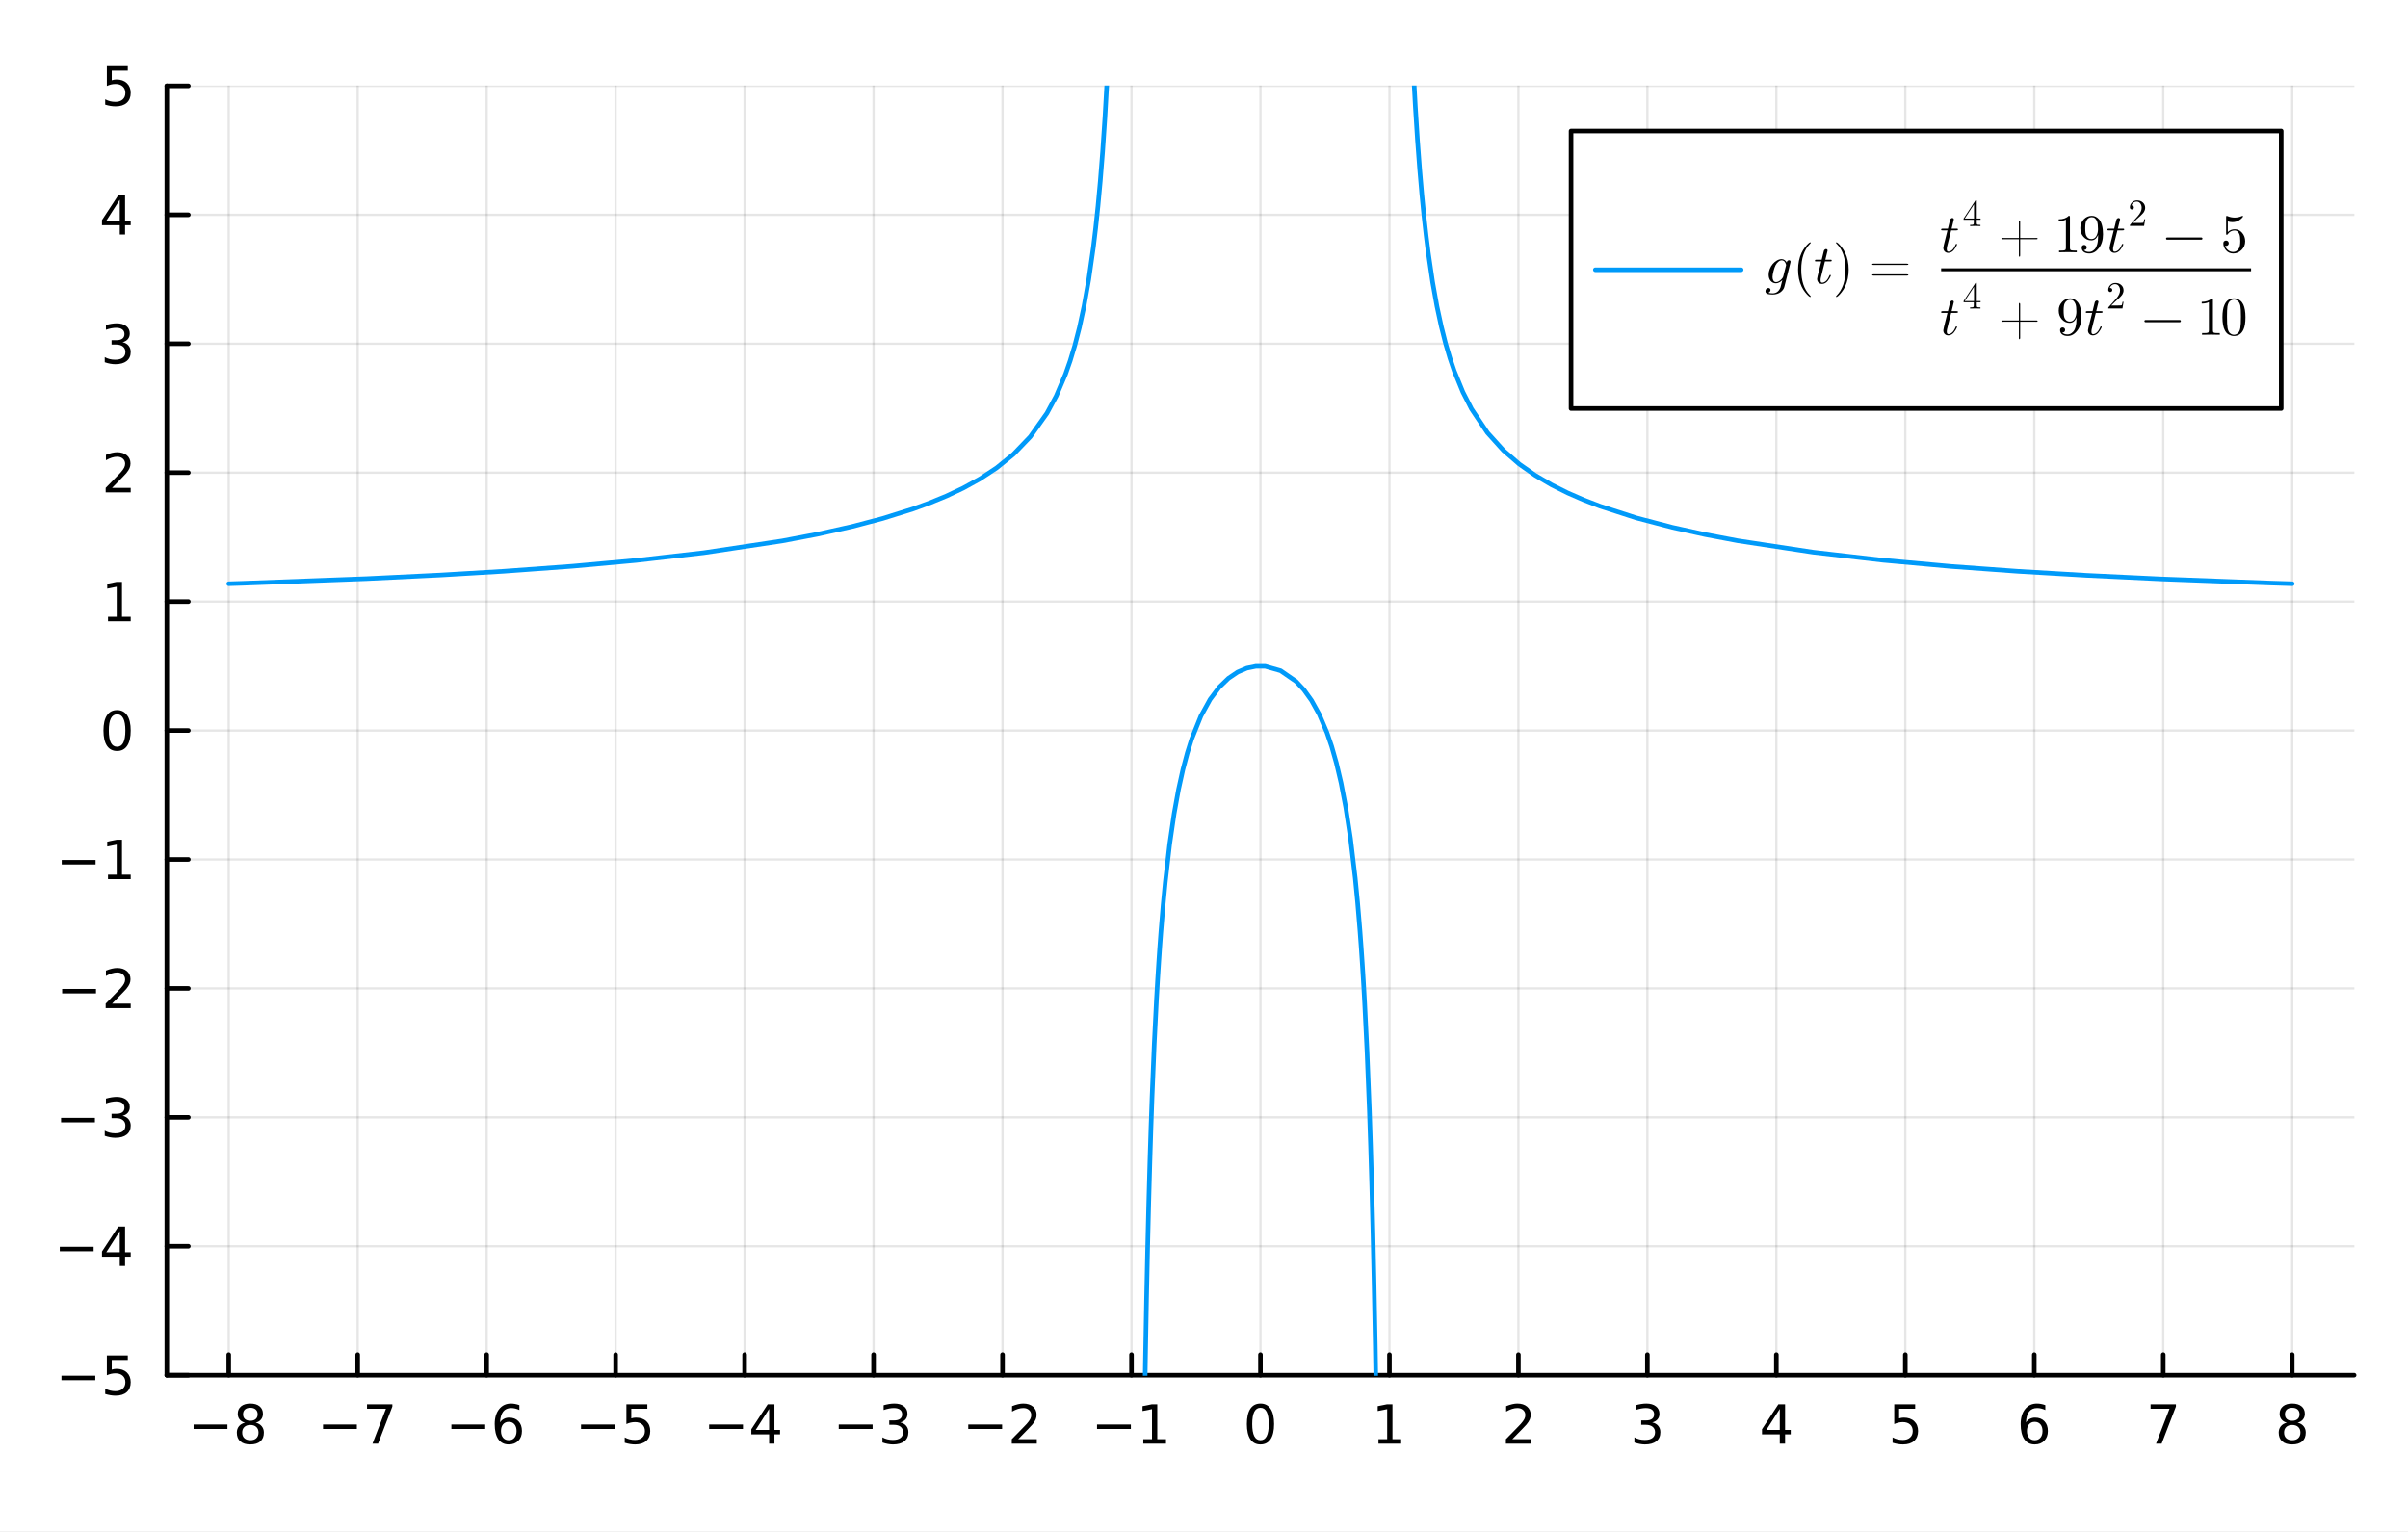 <?xml version="1.0" encoding="utf-8"?>
<svg xmlns="http://www.w3.org/2000/svg" xmlns:xlink="http://www.w3.org/1999/xlink" width="528" height="336" viewBox="0 0 2112 1344">
<rect x="0" y="0" width="2112" height="1344" fill="#333333" stroke="none"/>
<defs>
  <clipPath id="clip860">
    <rect x="0" y="0" width="2112" height="1344"/>
  </clipPath>
</defs>
<path clip-path="url(#clip860)" d="M0 1344 L2112 1344 L2112 0 L0 0  Z" fill="#ffffff" fill-rule="evenodd" fill-opacity="1"/>
<defs>
  <clipPath id="clip861">
    <rect x="422" y="0" width="1479" height="1344"/>
  </clipPath>
</defs>
<path clip-path="url(#clip860)" d="M146.311 1206.49 L2064.76 1206.49 L2064.76 75.332 L146.311 75.332  Z" fill="#ffffff" fill-rule="evenodd" fill-opacity="1"/>
<defs>
  <clipPath id="clip862">
    <rect x="146" y="75" width="1919" height="1132"/>
  </clipPath>
</defs>
<polyline clip-path="url(#clip862)" style="stroke:#000000; stroke-linecap:round; stroke-linejoin:round; stroke-width:2; stroke-opacity:0.1; fill:none" points="200.606,1206.49 200.606,75.332 "/>
<polyline clip-path="url(#clip862)" style="stroke:#000000; stroke-linecap:round; stroke-linejoin:round; stroke-width:2; stroke-opacity:0.1; fill:none" points="313.722,1206.49 313.722,75.332 "/>
<polyline clip-path="url(#clip862)" style="stroke:#000000; stroke-linecap:round; stroke-linejoin:round; stroke-width:2; stroke-opacity:0.1; fill:none" points="426.838,1206.49 426.838,75.332 "/>
<polyline clip-path="url(#clip862)" style="stroke:#000000; stroke-linecap:round; stroke-linejoin:round; stroke-width:2; stroke-opacity:0.1; fill:none" points="539.954,1206.49 539.954,75.332 "/>
<polyline clip-path="url(#clip862)" style="stroke:#000000; stroke-linecap:round; stroke-linejoin:round; stroke-width:2; stroke-opacity:0.1; fill:none" points="653.07,1206.49 653.07,75.332 "/>
<polyline clip-path="url(#clip862)" style="stroke:#000000; stroke-linecap:round; stroke-linejoin:round; stroke-width:2; stroke-opacity:0.1; fill:none" points="766.186,1206.49 766.186,75.332 "/>
<polyline clip-path="url(#clip862)" style="stroke:#000000; stroke-linecap:round; stroke-linejoin:round; stroke-width:2; stroke-opacity:0.1; fill:none" points="879.302,1206.49 879.302,75.332 "/>
<polyline clip-path="url(#clip862)" style="stroke:#000000; stroke-linecap:round; stroke-linejoin:round; stroke-width:2; stroke-opacity:0.1; fill:none" points="992.418,1206.49 992.418,75.332 "/>
<polyline clip-path="url(#clip862)" style="stroke:#000000; stroke-linecap:round; stroke-linejoin:round; stroke-width:2; stroke-opacity:0.1; fill:none" points="1105.53,1206.49 1105.53,75.332 "/>
<polyline clip-path="url(#clip862)" style="stroke:#000000; stroke-linecap:round; stroke-linejoin:round; stroke-width:2; stroke-opacity:0.1; fill:none" points="1218.65,1206.49 1218.65,75.332 "/>
<polyline clip-path="url(#clip862)" style="stroke:#000000; stroke-linecap:round; stroke-linejoin:round; stroke-width:2; stroke-opacity:0.1; fill:none" points="1331.77,1206.49 1331.77,75.332 "/>
<polyline clip-path="url(#clip862)" style="stroke:#000000; stroke-linecap:round; stroke-linejoin:round; stroke-width:2; stroke-opacity:0.1; fill:none" points="1444.88,1206.49 1444.88,75.332 "/>
<polyline clip-path="url(#clip862)" style="stroke:#000000; stroke-linecap:round; stroke-linejoin:round; stroke-width:2; stroke-opacity:0.1; fill:none" points="1558,1206.49 1558,75.332 "/>
<polyline clip-path="url(#clip862)" style="stroke:#000000; stroke-linecap:round; stroke-linejoin:round; stroke-width:2; stroke-opacity:0.1; fill:none" points="1671.11,1206.49 1671.11,75.332 "/>
<polyline clip-path="url(#clip862)" style="stroke:#000000; stroke-linecap:round; stroke-linejoin:round; stroke-width:2; stroke-opacity:0.1; fill:none" points="1784.23,1206.49 1784.23,75.332 "/>
<polyline clip-path="url(#clip862)" style="stroke:#000000; stroke-linecap:round; stroke-linejoin:round; stroke-width:2; stroke-opacity:0.1; fill:none" points="1897.34,1206.49 1897.34,75.332 "/>
<polyline clip-path="url(#clip862)" style="stroke:#000000; stroke-linecap:round; stroke-linejoin:round; stroke-width:2; stroke-opacity:0.1; fill:none" points="2010.46,1206.49 2010.46,75.332 "/>
<polyline clip-path="url(#clip860)" style="stroke:#000000; stroke-linecap:round; stroke-linejoin:round; stroke-width:4; stroke-opacity:1; fill:none" points="146.311,1206.49 2064.76,1206.49 "/>
<polyline clip-path="url(#clip860)" style="stroke:#000000; stroke-linecap:round; stroke-linejoin:round; stroke-width:4; stroke-opacity:1; fill:none" points="200.606,1206.49 200.606,1188.49 "/>
<polyline clip-path="url(#clip860)" style="stroke:#000000; stroke-linecap:round; stroke-linejoin:round; stroke-width:4; stroke-opacity:1; fill:none" points="313.722,1206.49 313.722,1188.49 "/>
<polyline clip-path="url(#clip860)" style="stroke:#000000; stroke-linecap:round; stroke-linejoin:round; stroke-width:4; stroke-opacity:1; fill:none" points="426.838,1206.49 426.838,1188.49 "/>
<polyline clip-path="url(#clip860)" style="stroke:#000000; stroke-linecap:round; stroke-linejoin:round; stroke-width:4; stroke-opacity:1; fill:none" points="539.954,1206.49 539.954,1188.49 "/>
<polyline clip-path="url(#clip860)" style="stroke:#000000; stroke-linecap:round; stroke-linejoin:round; stroke-width:4; stroke-opacity:1; fill:none" points="653.07,1206.49 653.07,1188.49 "/>
<polyline clip-path="url(#clip860)" style="stroke:#000000; stroke-linecap:round; stroke-linejoin:round; stroke-width:4; stroke-opacity:1; fill:none" points="766.186,1206.49 766.186,1188.49 "/>
<polyline clip-path="url(#clip860)" style="stroke:#000000; stroke-linecap:round; stroke-linejoin:round; stroke-width:4; stroke-opacity:1; fill:none" points="879.302,1206.49 879.302,1188.49 "/>
<polyline clip-path="url(#clip860)" style="stroke:#000000; stroke-linecap:round; stroke-linejoin:round; stroke-width:4; stroke-opacity:1; fill:none" points="992.418,1206.49 992.418,1188.49 "/>
<polyline clip-path="url(#clip860)" style="stroke:#000000; stroke-linecap:round; stroke-linejoin:round; stroke-width:4; stroke-opacity:1; fill:none" points="1105.53,1206.49 1105.53,1188.49 "/>
<polyline clip-path="url(#clip860)" style="stroke:#000000; stroke-linecap:round; stroke-linejoin:round; stroke-width:4; stroke-opacity:1; fill:none" points="1218.65,1206.49 1218.65,1188.49 "/>
<polyline clip-path="url(#clip860)" style="stroke:#000000; stroke-linecap:round; stroke-linejoin:round; stroke-width:4; stroke-opacity:1; fill:none" points="1331.77,1206.49 1331.77,1188.49 "/>
<polyline clip-path="url(#clip860)" style="stroke:#000000; stroke-linecap:round; stroke-linejoin:round; stroke-width:4; stroke-opacity:1; fill:none" points="1444.88,1206.49 1444.88,1188.49 "/>
<polyline clip-path="url(#clip860)" style="stroke:#000000; stroke-linecap:round; stroke-linejoin:round; stroke-width:4; stroke-opacity:1; fill:none" points="1558,1206.49 1558,1188.49 "/>
<polyline clip-path="url(#clip860)" style="stroke:#000000; stroke-linecap:round; stroke-linejoin:round; stroke-width:4; stroke-opacity:1; fill:none" points="1671.11,1206.49 1671.11,1188.49 "/>
<polyline clip-path="url(#clip860)" style="stroke:#000000; stroke-linecap:round; stroke-linejoin:round; stroke-width:4; stroke-opacity:1; fill:none" points="1784.23,1206.49 1784.23,1188.49 "/>
<polyline clip-path="url(#clip860)" style="stroke:#000000; stroke-linecap:round; stroke-linejoin:round; stroke-width:4; stroke-opacity:1; fill:none" points="1897.34,1206.49 1897.34,1188.49 "/>
<polyline clip-path="url(#clip860)" style="stroke:#000000; stroke-linecap:round; stroke-linejoin:round; stroke-width:4; stroke-opacity:1; fill:none" points="2010.46,1206.49 2010.46,1188.49 "/>
<path clip-path="url(#clip860)" d="M169.796 1249.76 L199.472 1249.76 L199.472 1253.69 L169.796 1253.69 L169.796 1249.76 Z" fill="#000000" fill-rule="nonzero" fill-opacity="1" /><path clip-path="url(#clip860)" d="M219.565 1250.17 Q216.231 1250.17 214.31 1251.96 Q212.412 1253.74 212.412 1256.86 Q212.412 1259.99 214.31 1261.77 Q216.231 1263.55 219.565 1263.55 Q222.898 1263.55 224.819 1261.77 Q226.741 1259.97 226.741 1256.86 Q226.741 1253.74 224.819 1251.96 Q222.921 1250.17 219.565 1250.17 M214.889 1248.18 Q211.88 1247.44 210.19 1245.38 Q208.523 1243.32 208.523 1240.36 Q208.523 1236.22 211.463 1233.81 Q214.426 1231.4 219.565 1231.4 Q224.727 1231.4 227.667 1233.81 Q230.606 1236.22 230.606 1240.36 Q230.606 1243.32 228.917 1245.38 Q227.25 1247.44 224.264 1248.18 Q227.643 1248.97 229.518 1251.26 Q231.417 1253.55 231.417 1256.86 Q231.417 1261.89 228.338 1264.57 Q225.282 1267.26 219.565 1267.26 Q213.847 1267.26 210.768 1264.57 Q207.713 1261.89 207.713 1256.86 Q207.713 1253.55 209.611 1251.26 Q211.509 1248.97 214.889 1248.18 M213.176 1240.8 Q213.176 1243.49 214.843 1244.99 Q216.532 1246.49 219.565 1246.49 Q222.574 1246.49 224.264 1244.99 Q225.977 1243.49 225.977 1240.8 Q225.977 1238.11 224.264 1236.61 Q222.574 1235.11 219.565 1235.11 Q216.532 1235.11 214.843 1236.61 Q213.176 1238.11 213.176 1240.8 Z" fill="#000000" fill-rule="nonzero" fill-opacity="1" /><path clip-path="url(#clip860)" d="M283.317 1249.76 L312.993 1249.76 L312.993 1253.69 L283.317 1253.69 L283.317 1249.76 Z" fill="#000000" fill-rule="nonzero" fill-opacity="1" /><path clip-path="url(#clip860)" d="M321.905 1232.03 L344.127 1232.03 L344.127 1234.02 L331.581 1266.59 L326.697 1266.59 L338.502 1235.96 L321.905 1235.96 L321.905 1232.03 Z" fill="#000000" fill-rule="nonzero" fill-opacity="1" /><path clip-path="url(#clip860)" d="M395.901 1249.76 L425.577 1249.76 L425.577 1253.69 L395.901 1253.69 L395.901 1249.76 Z" fill="#000000" fill-rule="nonzero" fill-opacity="1" /><path clip-path="url(#clip860)" d="M446.248 1247.44 Q443.1 1247.44 441.248 1249.6 Q439.419 1251.75 439.419 1255.5 Q439.419 1259.23 441.248 1261.4 Q443.1 1263.55 446.248 1263.55 Q449.396 1263.55 451.225 1261.4 Q453.076 1259.23 453.076 1255.5 Q453.076 1251.75 451.225 1249.6 Q449.396 1247.44 446.248 1247.44 M455.53 1232.79 L455.53 1237.05 Q453.771 1236.22 451.965 1235.78 Q450.183 1235.34 448.424 1235.34 Q443.794 1235.34 441.34 1238.46 Q438.91 1241.59 438.563 1247.91 Q439.928 1245.89 441.989 1244.83 Q444.049 1243.74 446.526 1243.74 Q451.734 1243.74 454.743 1246.91 Q457.776 1250.06 457.776 1255.5 Q457.776 1260.82 454.627 1264.04 Q451.479 1267.26 446.248 1267.26 Q440.252 1267.26 437.081 1262.67 Q433.91 1258.07 433.91 1249.34 Q433.91 1241.15 437.799 1236.29 Q441.688 1231.4 448.239 1231.4 Q449.998 1231.4 451.78 1231.75 Q453.586 1232.1 455.53 1232.79 Z" fill="#000000" fill-rule="nonzero" fill-opacity="1" /><path clip-path="url(#clip860)" d="M509.595 1249.76 L539.271 1249.76 L539.271 1253.69 L509.595 1253.69 L509.595 1249.76 Z" fill="#000000" fill-rule="nonzero" fill-opacity="1" /><path clip-path="url(#clip860)" d="M549.41 1232.03 L567.766 1232.03 L567.766 1235.96 L553.692 1235.96 L553.692 1244.43 Q554.711 1244.09 555.729 1243.92 Q556.748 1243.74 557.766 1243.74 Q563.553 1243.74 566.933 1246.91 Q570.313 1250.08 570.313 1255.5 Q570.313 1261.08 566.841 1264.18 Q563.368 1267.26 557.049 1267.26 Q554.873 1267.26 552.604 1266.89 Q550.359 1266.52 547.952 1265.78 L547.952 1261.08 Q550.035 1262.21 552.257 1262.77 Q554.479 1263.32 556.956 1263.32 Q560.961 1263.32 563.299 1261.22 Q565.637 1259.11 565.637 1255.5 Q565.637 1251.89 563.299 1249.78 Q560.961 1247.67 556.956 1247.67 Q555.081 1247.67 553.206 1248.09 Q551.354 1248.51 549.41 1249.39 L549.41 1232.03 Z" fill="#000000" fill-rule="nonzero" fill-opacity="1" /><path clip-path="url(#clip860)" d="M621.971 1249.76 L651.646 1249.76 L651.646 1253.69 L621.971 1253.69 L621.971 1249.76 Z" fill="#000000" fill-rule="nonzero" fill-opacity="1" /><path clip-path="url(#clip860)" d="M674.586 1236.1 L662.781 1254.55 L674.586 1254.55 L674.586 1236.1 M673.359 1232.03 L679.239 1232.03 L679.239 1254.55 L684.169 1254.55 L684.169 1258.44 L679.239 1258.44 L679.239 1266.59 L674.586 1266.59 L674.586 1258.44 L658.984 1258.44 L658.984 1253.92 L673.359 1232.03 Z" fill="#000000" fill-rule="nonzero" fill-opacity="1" /><path clip-path="url(#clip860)" d="M735.654 1249.76 L765.329 1249.76 L765.329 1253.69 L735.654 1253.69 L735.654 1249.76 Z" fill="#000000" fill-rule="nonzero" fill-opacity="1" /><path clip-path="url(#clip860)" d="M789.588 1247.95 Q792.945 1248.67 794.82 1250.94 Q796.718 1253.21 796.718 1256.54 Q796.718 1261.66 793.2 1264.46 Q789.681 1267.26 783.2 1267.26 Q781.024 1267.26 778.709 1266.82 Q776.417 1266.4 773.964 1265.55 L773.964 1261.03 Q775.908 1262.17 778.223 1262.74 Q780.538 1263.32 783.061 1263.32 Q787.459 1263.32 789.75 1261.59 Q792.065 1259.85 792.065 1256.54 Q792.065 1253.48 789.913 1251.77 Q787.783 1250.04 783.963 1250.04 L779.936 1250.04 L779.936 1246.19 L784.149 1246.19 Q787.598 1246.19 789.426 1244.83 Q791.255 1243.44 791.255 1240.85 Q791.255 1238.18 789.357 1236.77 Q787.482 1235.34 783.963 1235.34 Q782.042 1235.34 779.843 1235.75 Q777.644 1236.17 775.005 1237.05 L775.005 1232.88 Q777.667 1232.14 779.982 1231.77 Q782.32 1231.4 784.38 1231.4 Q789.704 1231.4 792.806 1233.83 Q795.908 1236.24 795.908 1240.36 Q795.908 1243.23 794.264 1245.22 Q792.621 1247.19 789.588 1247.95 Z" fill="#000000" fill-rule="nonzero" fill-opacity="1" /><path clip-path="url(#clip860)" d="M849.244 1249.76 L878.92 1249.76 L878.92 1253.69 L849.244 1253.69 L849.244 1249.76 Z" fill="#000000" fill-rule="nonzero" fill-opacity="1" /><path clip-path="url(#clip860)" d="M893.04 1262.65 L909.359 1262.65 L909.359 1266.59 L887.415 1266.59 L887.415 1262.65 Q890.077 1259.9 894.66 1255.27 Q899.267 1250.61 900.447 1249.27 Q902.693 1246.75 903.572 1245.01 Q904.475 1243.25 904.475 1241.56 Q904.475 1238.81 902.531 1237.07 Q900.609 1235.34 897.508 1235.34 Q895.309 1235.34 892.855 1236.1 Q890.424 1236.86 887.647 1238.42 L887.647 1233.69 Q890.471 1232.56 892.924 1231.98 Q895.378 1231.4 897.415 1231.4 Q902.785 1231.4 905.98 1234.09 Q909.174 1236.77 909.174 1241.26 Q909.174 1243.39 908.364 1245.31 Q907.577 1247.21 905.471 1249.8 Q904.892 1250.48 901.79 1253.69 Q898.688 1256.89 893.04 1262.65 Z" fill="#000000" fill-rule="nonzero" fill-opacity="1" /><path clip-path="url(#clip860)" d="M962.175 1249.76 L991.85 1249.76 L991.85 1253.69 L962.175 1253.69 L962.175 1249.76 Z" fill="#000000" fill-rule="nonzero" fill-opacity="1" /><path clip-path="url(#clip860)" d="M1002.75 1262.65 L1010.39 1262.65 L1010.39 1236.29 L1002.08 1237.95 L1002.08 1233.69 L1010.35 1232.03 L1015.02 1232.03 L1015.02 1262.65 L1022.66 1262.65 L1022.66 1266.59 L1002.75 1266.59 L1002.75 1262.65 Z" fill="#000000" fill-rule="nonzero" fill-opacity="1" /><path clip-path="url(#clip860)" d="M1105.53 1235.11 Q1101.92 1235.11 1100.09 1238.67 Q1098.29 1242.21 1098.29 1249.34 Q1098.29 1256.45 1100.09 1260.01 Q1101.92 1263.55 1105.53 1263.55 Q1109.17 1263.55 1110.97 1260.01 Q1112.8 1256.45 1112.8 1249.34 Q1112.8 1242.21 1110.97 1238.67 Q1109.17 1235.11 1105.53 1235.11 M1105.53 1231.4 Q1111.34 1231.4 1114.4 1236.01 Q1117.48 1240.59 1117.48 1249.34 Q1117.48 1258.07 1114.4 1262.67 Q1111.34 1267.26 1105.53 1267.26 Q1099.72 1267.26 1096.64 1262.67 Q1093.59 1258.07 1093.59 1249.34 Q1093.59 1240.59 1096.64 1236.01 Q1099.72 1231.4 1105.53 1231.4 Z" fill="#000000" fill-rule="nonzero" fill-opacity="1" /><path clip-path="url(#clip860)" d="M1209.03 1262.65 L1216.67 1262.65 L1216.67 1236.29 L1208.36 1237.95 L1208.36 1233.69 L1216.62 1232.03 L1221.3 1232.03 L1221.3 1262.65 L1228.94 1262.65 L1228.94 1266.59 L1209.03 1266.59 L1209.03 1262.65 Z" fill="#000000" fill-rule="nonzero" fill-opacity="1" /><path clip-path="url(#clip860)" d="M1326.42 1262.65 L1342.74 1262.65 L1342.74 1266.59 L1320.79 1266.59 L1320.79 1262.65 Q1323.45 1259.9 1328.04 1255.27 Q1332.64 1250.61 1333.83 1249.27 Q1336.07 1246.75 1336.95 1245.01 Q1337.85 1243.25 1337.85 1241.56 Q1337.85 1238.81 1335.91 1237.07 Q1333.99 1235.34 1330.89 1235.34 Q1328.69 1235.34 1326.23 1236.1 Q1323.8 1236.86 1321.02 1238.42 L1321.02 1233.69 Q1323.85 1232.56 1326.3 1231.98 Q1328.76 1231.4 1330.79 1231.4 Q1336.16 1231.4 1339.36 1234.09 Q1342.55 1236.77 1342.55 1241.26 Q1342.55 1243.39 1341.74 1245.31 Q1340.95 1247.21 1338.85 1249.8 Q1338.27 1250.48 1335.17 1253.69 Q1332.07 1256.89 1326.42 1262.65 Z" fill="#000000" fill-rule="nonzero" fill-opacity="1" /><path clip-path="url(#clip860)" d="M1449.13 1247.95 Q1452.49 1248.67 1454.36 1250.94 Q1456.26 1253.21 1456.26 1256.54 Q1456.26 1261.66 1452.74 1264.46 Q1449.22 1267.26 1442.74 1267.26 Q1440.56 1267.26 1438.25 1266.82 Q1435.96 1266.4 1433.5 1265.55 L1433.5 1261.03 Q1435.45 1262.17 1437.76 1262.74 Q1440.08 1263.32 1442.6 1263.32 Q1447 1263.32 1449.29 1261.59 Q1451.61 1259.85 1451.61 1256.54 Q1451.61 1253.48 1449.45 1251.77 Q1447.32 1250.04 1443.5 1250.04 L1439.48 1250.04 L1439.48 1246.19 L1443.69 1246.19 Q1447.14 1246.19 1448.97 1244.83 Q1450.8 1243.44 1450.8 1240.85 Q1450.8 1238.18 1448.9 1236.77 Q1447.02 1235.34 1443.5 1235.34 Q1441.58 1235.34 1439.38 1235.75 Q1437.18 1236.17 1434.55 1237.05 L1434.55 1232.88 Q1437.21 1232.14 1439.52 1231.77 Q1441.86 1231.4 1443.92 1231.4 Q1449.24 1231.4 1452.35 1233.83 Q1455.45 1236.24 1455.45 1240.36 Q1455.45 1243.23 1453.8 1245.22 Q1452.16 1247.19 1449.13 1247.95 Z" fill="#000000" fill-rule="nonzero" fill-opacity="1" /><path clip-path="url(#clip860)" d="M1561.01 1236.1 L1549.2 1254.55 L1561.01 1254.55 L1561.01 1236.1 M1559.78 1232.03 L1565.66 1232.03 L1565.66 1254.55 L1570.59 1254.55 L1570.59 1258.44 L1565.66 1258.44 L1565.66 1266.59 L1561.01 1266.59 L1561.01 1258.44 L1545.4 1258.44 L1545.4 1253.92 L1559.78 1232.03 Z" fill="#000000" fill-rule="nonzero" fill-opacity="1" /><path clip-path="url(#clip860)" d="M1661.39 1232.03 L1679.75 1232.03 L1679.75 1235.96 L1665.67 1235.96 L1665.67 1244.43 Q1666.69 1244.09 1667.71 1243.92 Q1668.73 1243.74 1669.75 1243.74 Q1675.53 1243.74 1678.91 1246.91 Q1682.29 1250.08 1682.29 1255.5 Q1682.29 1261.08 1678.82 1264.18 Q1675.35 1267.26 1669.03 1267.26 Q1666.85 1267.26 1664.58 1266.89 Q1662.34 1266.52 1659.93 1265.78 L1659.93 1261.08 Q1662.02 1262.21 1664.24 1262.77 Q1666.46 1263.32 1668.94 1263.32 Q1672.94 1263.32 1675.28 1261.22 Q1677.62 1259.11 1677.62 1255.5 Q1677.62 1251.89 1675.28 1249.78 Q1672.94 1247.67 1668.94 1247.67 Q1667.06 1247.67 1665.19 1248.09 Q1663.33 1248.51 1661.39 1249.39 L1661.39 1232.03 Z" fill="#000000" fill-rule="nonzero" fill-opacity="1" /><path clip-path="url(#clip860)" d="M1784.63 1247.44 Q1781.49 1247.44 1779.63 1249.6 Q1777.8 1251.75 1777.8 1255.5 Q1777.8 1259.23 1779.63 1261.4 Q1781.49 1263.55 1784.63 1263.55 Q1787.78 1263.55 1789.61 1261.4 Q1791.46 1259.23 1791.46 1255.5 Q1791.46 1251.75 1789.61 1249.6 Q1787.78 1247.44 1784.63 1247.44 M1793.92 1232.79 L1793.92 1237.05 Q1792.16 1236.22 1790.35 1235.78 Q1788.57 1235.34 1786.81 1235.34 Q1782.18 1235.34 1779.73 1238.46 Q1777.3 1241.59 1776.95 1247.91 Q1778.31 1245.89 1780.37 1244.83 Q1782.43 1243.74 1784.91 1243.74 Q1790.12 1243.74 1793.13 1246.91 Q1796.16 1250.06 1796.16 1255.5 Q1796.16 1260.82 1793.01 1264.04 Q1789.87 1267.26 1784.63 1267.26 Q1778.64 1267.26 1775.47 1262.67 Q1772.3 1258.07 1772.3 1249.34 Q1772.3 1241.15 1776.18 1236.29 Q1780.07 1231.4 1786.62 1231.4 Q1788.38 1231.4 1790.17 1231.75 Q1791.97 1232.1 1793.92 1232.79 Z" fill="#000000" fill-rule="nonzero" fill-opacity="1" /><path clip-path="url(#clip860)" d="M1886.23 1232.03 L1908.46 1232.03 L1908.46 1234.02 L1895.91 1266.59 L1891.03 1266.59 L1902.83 1235.96 L1886.23 1235.96 L1886.23 1232.03 Z" fill="#000000" fill-rule="nonzero" fill-opacity="1" /><path clip-path="url(#clip860)" d="M2010.46 1250.17 Q2007.13 1250.17 2005.21 1251.96 Q2003.31 1253.74 2003.31 1256.86 Q2003.31 1259.99 2005.21 1261.77 Q2007.13 1263.55 2010.46 1263.55 Q2013.79 1263.55 2015.71 1261.77 Q2017.64 1259.97 2017.64 1256.86 Q2017.64 1253.74 2015.71 1251.96 Q2013.82 1250.17 2010.46 1250.17 M2005.78 1248.18 Q2002.78 1247.44 2001.09 1245.38 Q1999.42 1243.32 1999.42 1240.36 Q1999.42 1236.22 2002.36 1233.81 Q2005.32 1231.4 2010.46 1231.4 Q2015.62 1231.4 2018.56 1233.81 Q2021.5 1236.22 2021.5 1240.36 Q2021.5 1243.32 2019.81 1245.38 Q2018.15 1247.44 2015.16 1248.18 Q2018.54 1248.97 2020.41 1251.26 Q2022.31 1253.55 2022.31 1256.86 Q2022.31 1261.89 2019.23 1264.57 Q2016.18 1267.26 2010.46 1267.26 Q2004.74 1267.26 2001.66 1264.57 Q1998.61 1261.89 1998.61 1256.86 Q1998.61 1253.55 2000.51 1251.26 Q2002.4 1248.97 2005.78 1248.18 M2004.07 1240.8 Q2004.07 1243.49 2005.74 1244.99 Q2007.43 1246.49 2010.46 1246.49 Q2013.47 1246.49 2015.16 1244.99 Q2016.87 1243.49 2016.87 1240.8 Q2016.87 1238.11 2015.16 1236.61 Q2013.47 1235.11 2010.46 1235.11 Q2007.43 1235.11 2005.74 1236.61 Q2004.07 1238.11 2004.07 1240.8 Z" fill="#000000" fill-rule="nonzero" fill-opacity="1" /><polyline clip-path="url(#clip862)" style="stroke:#000000; stroke-linecap:round; stroke-linejoin:round; stroke-width:2; stroke-opacity:0.1; fill:none" points="146.311,1206.49 2064.76,1206.49 "/>
<polyline clip-path="url(#clip862)" style="stroke:#000000; stroke-linecap:round; stroke-linejoin:round; stroke-width:2; stroke-opacity:0.1; fill:none" points="146.311,1093.37 2064.76,1093.37 "/>
<polyline clip-path="url(#clip862)" style="stroke:#000000; stroke-linecap:round; stroke-linejoin:round; stroke-width:2; stroke-opacity:0.1; fill:none" points="146.311,980.259 2064.76,980.259 "/>
<polyline clip-path="url(#clip862)" style="stroke:#000000; stroke-linecap:round; stroke-linejoin:round; stroke-width:2; stroke-opacity:0.1; fill:none" points="146.311,867.143 2064.76,867.143 "/>
<polyline clip-path="url(#clip862)" style="stroke:#000000; stroke-linecap:round; stroke-linejoin:round; stroke-width:2; stroke-opacity:0.1; fill:none" points="146.311,754.027 2064.76,754.027 "/>
<polyline clip-path="url(#clip862)" style="stroke:#000000; stroke-linecap:round; stroke-linejoin:round; stroke-width:2; stroke-opacity:0.1; fill:none" points="146.311,640.911 2064.76,640.911 "/>
<polyline clip-path="url(#clip862)" style="stroke:#000000; stroke-linecap:round; stroke-linejoin:round; stroke-width:2; stroke-opacity:0.1; fill:none" points="146.311,527.796 2064.76,527.796 "/>
<polyline clip-path="url(#clip862)" style="stroke:#000000; stroke-linecap:round; stroke-linejoin:round; stroke-width:2; stroke-opacity:0.1; fill:none" points="146.311,414.68 2064.76,414.68 "/>
<polyline clip-path="url(#clip862)" style="stroke:#000000; stroke-linecap:round; stroke-linejoin:round; stroke-width:2; stroke-opacity:0.1; fill:none" points="146.311,301.564 2064.76,301.564 "/>
<polyline clip-path="url(#clip862)" style="stroke:#000000; stroke-linecap:round; stroke-linejoin:round; stroke-width:2; stroke-opacity:0.1; fill:none" points="146.311,188.448 2064.76,188.448 "/>
<polyline clip-path="url(#clip862)" style="stroke:#000000; stroke-linecap:round; stroke-linejoin:round; stroke-width:2; stroke-opacity:0.1; fill:none" points="146.311,75.332 2064.76,75.332 "/>
<polyline clip-path="url(#clip860)" style="stroke:#000000; stroke-linecap:round; stroke-linejoin:round; stroke-width:4; stroke-opacity:1; fill:none" points="146.311,1206.49 146.311,75.332 "/>
<polyline clip-path="url(#clip860)" style="stroke:#000000; stroke-linecap:round; stroke-linejoin:round; stroke-width:4; stroke-opacity:1; fill:none" points="146.311,1206.49 165.209,1206.49 "/>
<polyline clip-path="url(#clip860)" style="stroke:#000000; stroke-linecap:round; stroke-linejoin:round; stroke-width:4; stroke-opacity:1; fill:none" points="146.311,1093.37 165.209,1093.37 "/>
<polyline clip-path="url(#clip860)" style="stroke:#000000; stroke-linecap:round; stroke-linejoin:round; stroke-width:4; stroke-opacity:1; fill:none" points="146.311,980.259 165.209,980.259 "/>
<polyline clip-path="url(#clip860)" style="stroke:#000000; stroke-linecap:round; stroke-linejoin:round; stroke-width:4; stroke-opacity:1; fill:none" points="146.311,867.143 165.209,867.143 "/>
<polyline clip-path="url(#clip860)" style="stroke:#000000; stroke-linecap:round; stroke-linejoin:round; stroke-width:4; stroke-opacity:1; fill:none" points="146.311,754.027 165.209,754.027 "/>
<polyline clip-path="url(#clip860)" style="stroke:#000000; stroke-linecap:round; stroke-linejoin:round; stroke-width:4; stroke-opacity:1; fill:none" points="146.311,640.911 165.209,640.911 "/>
<polyline clip-path="url(#clip860)" style="stroke:#000000; stroke-linecap:round; stroke-linejoin:round; stroke-width:4; stroke-opacity:1; fill:none" points="146.311,527.796 165.209,527.796 "/>
<polyline clip-path="url(#clip860)" style="stroke:#000000; stroke-linecap:round; stroke-linejoin:round; stroke-width:4; stroke-opacity:1; fill:none" points="146.311,414.68 165.209,414.68 "/>
<polyline clip-path="url(#clip860)" style="stroke:#000000; stroke-linecap:round; stroke-linejoin:round; stroke-width:4; stroke-opacity:1; fill:none" points="146.311,301.564 165.209,301.564 "/>
<polyline clip-path="url(#clip860)" style="stroke:#000000; stroke-linecap:round; stroke-linejoin:round; stroke-width:4; stroke-opacity:1; fill:none" points="146.311,188.448 165.209,188.448 "/>
<polyline clip-path="url(#clip860)" style="stroke:#000000; stroke-linecap:round; stroke-linejoin:round; stroke-width:4; stroke-opacity:1; fill:none" points="146.311,75.332 165.209,75.332 "/>
<path clip-path="url(#clip860)" d="M53.914 1206.94 L83.589 1206.94 L83.589 1210.88 L53.914 1210.88 L53.914 1206.94 Z" fill="#000000" fill-rule="nonzero" fill-opacity="1" /><path clip-path="url(#clip860)" d="M93.728 1189.21 L112.085 1189.21 L112.085 1193.15 L98.011 1193.15 L98.011 1201.62 Q99.029 1201.27 100.048 1201.11 Q101.066 1200.92 102.085 1200.92 Q107.872 1200.92 111.251 1204.09 Q114.631 1207.27 114.631 1212.68 Q114.631 1218.26 111.159 1221.36 Q107.686 1224.44 101.367 1224.44 Q99.191 1224.44 96.923 1224.07 Q94.677 1223.7 92.27 1222.96 L92.27 1218.26 Q94.353 1219.4 96.575 1219.95 Q98.798 1220.51 101.274 1220.51 Q105.279 1220.51 107.617 1218.4 Q109.955 1216.29 109.955 1212.68 Q109.955 1209.07 107.617 1206.97 Q105.279 1204.86 101.274 1204.86 Q99.4 1204.86 97.525 1205.28 Q95.673 1205.69 93.728 1206.57 L93.728 1189.21 Z" fill="#000000" fill-rule="nonzero" fill-opacity="1" /><path clip-path="url(#clip860)" d="M52.432 1093.83 L82.108 1093.83 L82.108 1097.76 L52.432 1097.76 L52.432 1093.83 Z" fill="#000000" fill-rule="nonzero" fill-opacity="1" /><path clip-path="url(#clip860)" d="M105.048 1080.17 L93.242 1098.62 L105.048 1098.62 L105.048 1080.17 M103.821 1076.09 L109.7 1076.09 L109.7 1098.62 L114.631 1098.62 L114.631 1102.51 L109.7 1102.51 L109.7 1110.65 L105.048 1110.65 L105.048 1102.51 L89.446 1102.51 L89.446 1097.99 L103.821 1076.09 Z" fill="#000000" fill-rule="nonzero" fill-opacity="1" /><path clip-path="url(#clip860)" d="M53.566 980.71 L83.242 980.71 L83.242 984.646 L53.566 984.646 L53.566 980.71 Z" fill="#000000" fill-rule="nonzero" fill-opacity="1" /><path clip-path="url(#clip860)" d="M107.501 978.905 Q110.858 979.622 112.733 981.891 Q114.631 984.159 114.631 987.493 Q114.631 992.608 111.112 995.409 Q107.594 998.21 101.112 998.21 Q98.936 998.21 96.622 997.771 Q94.33 997.354 91.876 996.497 L91.876 991.984 Q93.821 993.118 96.136 993.696 Q98.45 994.275 100.974 994.275 Q105.372 994.275 107.663 992.539 Q109.978 990.803 109.978 987.493 Q109.978 984.437 107.825 982.724 Q105.696 980.988 101.876 980.988 L97.849 980.988 L97.849 977.146 L102.061 977.146 Q105.511 977.146 107.339 975.78 Q109.168 974.391 109.168 971.798 Q109.168 969.136 107.27 967.724 Q105.395 966.289 101.876 966.289 Q99.955 966.289 97.756 966.706 Q95.557 967.123 92.918 968.002 L92.918 963.836 Q95.58 963.095 97.895 962.724 Q100.233 962.354 102.293 962.354 Q107.617 962.354 110.719 964.785 Q113.821 967.192 113.821 971.312 Q113.821 974.183 112.177 976.173 Q110.534 978.141 107.501 978.905 Z" fill="#000000" fill-rule="nonzero" fill-opacity="1" /><path clip-path="url(#clip860)" d="M54.515 867.595 L84.191 867.595 L84.191 871.53 L54.515 871.53 L54.515 867.595 Z" fill="#000000" fill-rule="nonzero" fill-opacity="1" /><path clip-path="url(#clip860)" d="M98.311 880.488 L114.631 880.488 L114.631 884.423 L92.686 884.423 L92.686 880.488 Q95.349 877.733 99.932 873.104 Q104.538 868.451 105.719 867.108 Q107.964 864.585 108.844 862.849 Q109.747 861.09 109.747 859.4 Q109.747 856.646 107.802 854.909 Q105.881 853.173 102.779 853.173 Q100.58 853.173 98.126 853.937 Q95.696 854.701 92.918 856.252 L92.918 851.53 Q95.742 850.396 98.196 849.817 Q100.649 849.238 102.686 849.238 Q108.057 849.238 111.251 851.923 Q114.446 854.609 114.446 859.099 Q114.446 861.229 113.636 863.15 Q112.848 865.048 110.742 867.641 Q110.163 868.312 107.061 871.53 Q103.96 874.724 98.311 880.488 Z" fill="#000000" fill-rule="nonzero" fill-opacity="1" /><path clip-path="url(#clip860)" d="M54.145 754.479 L83.821 754.479 L83.821 758.414 L54.145 758.414 L54.145 754.479 Z" fill="#000000" fill-rule="nonzero" fill-opacity="1" /><path clip-path="url(#clip860)" d="M94.724 767.372 L102.362 767.372 L102.362 741.007 L94.052 742.673 L94.052 738.414 L102.316 736.747 L106.992 736.747 L106.992 767.372 L114.631 767.372 L114.631 771.307 L94.724 771.307 L94.724 767.372 Z" fill="#000000" fill-rule="nonzero" fill-opacity="1" /><path clip-path="url(#clip860)" d="M102.686 626.71 Q99.075 626.71 97.247 630.275 Q95.441 633.817 95.441 640.946 Q95.441 648.053 97.247 651.617 Q99.075 655.159 102.686 655.159 Q106.321 655.159 108.126 651.617 Q109.955 648.053 109.955 640.946 Q109.955 633.817 108.126 630.275 Q106.321 626.71 102.686 626.71 M102.686 623.006 Q108.497 623.006 111.552 627.613 Q114.631 632.196 114.631 640.946 Q114.631 649.673 111.552 654.279 Q108.497 658.863 102.686 658.863 Q96.876 658.863 93.798 654.279 Q90.742 649.673 90.742 640.946 Q90.742 632.196 93.798 627.613 Q96.876 623.006 102.686 623.006 Z" fill="#000000" fill-rule="nonzero" fill-opacity="1" /><path clip-path="url(#clip860)" d="M94.724 541.14 L102.362 541.14 L102.362 514.775 L94.052 516.441 L94.052 512.182 L102.316 510.516 L106.992 510.516 L106.992 541.14 L114.631 541.14 L114.631 545.076 L94.724 545.076 L94.724 541.14 Z" fill="#000000" fill-rule="nonzero" fill-opacity="1" /><path clip-path="url(#clip860)" d="M98.311 428.025 L114.631 428.025 L114.631 431.96 L92.686 431.96 L92.686 428.025 Q95.349 425.27 99.932 420.64 Q104.538 415.988 105.719 414.645 Q107.964 412.122 108.844 410.386 Q109.747 408.627 109.747 406.937 Q109.747 404.182 107.802 402.446 Q105.881 400.71 102.779 400.71 Q100.58 400.71 98.126 401.474 Q95.696 402.238 92.918 403.789 L92.918 399.066 Q95.742 397.932 98.196 397.353 Q100.649 396.775 102.686 396.775 Q108.057 396.775 111.251 399.46 Q114.446 402.145 114.446 406.636 Q114.446 408.765 113.636 410.687 Q112.848 412.585 110.742 415.177 Q110.163 415.849 107.061 419.066 Q103.96 422.261 98.311 428.025 Z" fill="#000000" fill-rule="nonzero" fill-opacity="1" /><path clip-path="url(#clip860)" d="M107.501 300.21 Q110.858 300.927 112.733 303.196 Q114.631 305.464 114.631 308.798 Q114.631 313.913 111.112 316.714 Q107.594 319.515 101.112 319.515 Q98.936 319.515 96.622 319.075 Q94.33 318.659 91.876 317.802 L91.876 313.288 Q93.821 314.423 96.136 315.001 Q98.45 315.58 100.974 315.58 Q105.372 315.58 107.663 313.844 Q109.978 312.108 109.978 308.798 Q109.978 305.742 107.825 304.029 Q105.696 302.293 101.876 302.293 L97.849 302.293 L97.849 298.45 L102.061 298.45 Q105.511 298.45 107.339 297.085 Q109.168 295.696 109.168 293.103 Q109.168 290.441 107.27 289.029 Q105.395 287.594 101.876 287.594 Q99.955 287.594 97.756 288.011 Q95.557 288.427 92.918 289.307 L92.918 285.14 Q95.58 284.4 97.895 284.029 Q100.233 283.659 102.293 283.659 Q107.617 283.659 110.719 286.089 Q113.821 288.497 113.821 292.617 Q113.821 295.487 112.177 297.478 Q110.534 299.446 107.501 300.21 Z" fill="#000000" fill-rule="nonzero" fill-opacity="1" /><path clip-path="url(#clip860)" d="M105.048 175.242 L93.242 193.691 L105.048 193.691 L105.048 175.242 M103.821 171.168 L109.7 171.168 L109.7 193.691 L114.631 193.691 L114.631 197.58 L109.7 197.58 L109.7 205.728 L105.048 205.728 L105.048 197.58 L89.446 197.58 L89.446 193.066 L103.821 171.168 Z" fill="#000000" fill-rule="nonzero" fill-opacity="1" /><path clip-path="url(#clip860)" d="M93.728 58.052 L112.085 58.052 L112.085 61.987 L98.011 61.987 L98.011 70.46 Q99.029 70.112 100.048 69.95 Q101.066 69.765 102.085 69.765 Q107.872 69.765 111.251 72.936 Q114.631 76.108 114.631 81.524 Q114.631 87.103 111.159 90.205 Q107.686 93.283 101.367 93.283 Q99.191 93.283 96.923 92.913 Q94.677 92.543 92.27 91.802 L92.27 87.103 Q94.353 88.237 96.575 88.793 Q98.798 89.348 101.274 89.348 Q105.279 89.348 107.617 87.242 Q109.955 85.135 109.955 81.524 Q109.955 77.913 107.617 75.807 Q105.279 73.7 101.274 73.7 Q99.4 73.7 97.525 74.117 Q95.673 74.534 93.728 75.413 L93.728 58.052 Z" fill="#000000" fill-rule="nonzero" fill-opacity="1" /><polyline clip-path="url(#clip862)" style="stroke:#009af9; stroke-linecap:round; stroke-linejoin:round; stroke-width:4; stroke-opacity:1; fill:none" points="200.606,512.146 212.39,511.777 321.342,507.693 386.817,504.483 442.176,501.169 502.311,496.759 557.751,491.721 617.188,484.939 686.051,474.571 716.65,468.766 747.249,461.952 774.081,454.901 800.914,446.499 815.541,441.167 830.168,435.143 844.796,428.239 859.423,420.181 874.137,410.491 888.851,398.546 903.565,383.222 918.28,362.489 926.414,347.368 934.548,328.229 938.615,316.577 942.682,303.08 946.749,287.241 950.816,268.367 954.884,245.467 958.951,217.067 960.984,200.136 963.018,180.877 965.051,158.772 967.085,133.133 969.118,103.034 971.152,67.194 972.169,46.579 973.186,23.788 974.202,-1.544 975.219,-29.868 976.236,-61.749 977.253,-97.902 978.269,-139.249 979.286,-186.996 980.303,-242.756 981.32,-308.732 981.828,-346.471 982.337,-388.015 982.845,-433.972 983.353,-485.084 983.837,-539.339 984.321,-600.077 984.805,-668.533 985.288,-746.279 985.772,-835.343 986.256,-938.391 986.739,-1059 987.223,-1202.07 987.707,-1374.52 988.191,-1586.44 "/>
<polyline clip-path="url(#clip862)" style="stroke:#009af9; stroke-linecap:round; stroke-linejoin:round; stroke-width:4; stroke-opacity:1; fill:none" points="996.414,2660.72 996.898,2425.03 997.381,2235.28 997.865,2079.23 998.349,1948.64 998.832,1837.74 999.316,1742.4 999.8,1659.56 1000.28,1586.91 1000.77,1522.69 1001.25,1465.5 1001.73,1414.25 1002.22,1368.06 1002.7,1326.22 1003.19,1288.14 1003.67,1253.34 1004.15,1221.41 1004.64,1192.01 1005.6,1139.69 1006.57,1094.53 1007.54,1055.16 1008.51,1020.54 1009.47,989.854 1010.44,962.472 1012.38,915.699 1014.31,877.232 1015.28,860.454 1016.25,845.049 1017.21,830.855 1018.18,817.738 1020.12,794.28 1022.05,773.923 1025.92,740.375 1029.79,713.921 1033.66,692.584 1037.53,675.063 1041.4,660.472 1045.27,648.183 1053.32,628.162 1061.36,613.571 1069.41,602.856 1077.46,595.077 1085.51,589.651 1093.55,586.213 1101.6,584.552 1109.65,584.571 1123.2,588.446 1136.74,597.802 1143.52,605.047 1150.29,614.494 1157.07,626.739 1163.84,642.697 1167.98,654.847 1172.11,669.383 1176.25,686.976 1180.38,708.587 1184.52,735.651 1188.65,770.391 1190.72,791.695 1192.79,816.456 1193.82,830.401 1194.85,845.57 1195.37,853.665 1195.89,862.129 1196.41,870.991 1196.92,880.277 1198.99,922.335 1201.06,974.333 1202.09,1005.22 1203.13,1040.24 1204.16,1080.26 1205.19,1126.45 1206.23,1180.33 1207.26,1244.02 1207.78,1280.41 1208.29,1320.44 1208.81,1364.67 1209.33,1413.82 1209.84,1468.74 1210.36,1530.51 1210.88,1600.51 1211.4,1680.49 1211.91,1772.74 1212.43,1880.33 1212.95,2007.43 1213.46,2159.87 1213.98,2346.07 1214.5,2578.62 1215.01,2877.32 "/>
<polyline clip-path="url(#clip862)" style="stroke:#009af9; stroke-linecap:round; stroke-linejoin:round; stroke-width:4; stroke-opacity:1; fill:none" points="1223.28,-1404.8 1223.8,-1215.96 1224.32,-1061.55 1224.83,-932.956 1225.35,-824.193 1225.87,-731.006 1226.39,-650.272 1226.9,-579.65 1227.42,-517.354 1227.94,-461.992 1228.45,-412.468 1228.97,-367.904 1229.49,-327.591 1230,-290.948 1230.95,-231.802 1231.9,-181.11 1232.84,-137.18 1233.79,-98.742 1234.74,-64.828 1235.69,-34.682 1236.63,-7.708 1237.58,16.569 1239.47,58.507 1241.37,93.463 1243.26,123.049 1245.16,148.419 1247.05,170.416 1248.94,189.674 1250.84,206.678 1252.73,221.804 1256.52,247.552 1260.31,268.664 1264.1,286.302 1267.88,301.273 1271.67,314.15 1275.46,325.355 1283.04,343.935 1290.61,358.764 1304.61,379.661 1318.6,395.153 1332.6,407.247 1346.59,417.06 1360.77,425.361 1374.94,432.452 1389.12,438.623 1403.3,444.076 1435.07,454.351 1466.84,462.679 1495.64,469.015 1524.43,474.468 1590.36,484.482 1651.41,491.528 1711.59,496.99 1770.03,501.244 1829.93,504.79 1895.56,507.947 1990.9,511.528 2010.46,512.146 "/>
<path clip-path="url(#clip860)" d="M1377.93 358.418 L2000.81 358.418 L2000.81 114.91 L1377.93 114.91  Z" fill="#ffffff" fill-rule="evenodd" fill-opacity="1"/>
<polyline clip-path="url(#clip860)" style="stroke:#000000; stroke-linecap:round; stroke-linejoin:round; stroke-width:4; stroke-opacity:1; fill:none" points="1377.93,358.418 2000.81,358.418 2000.81,114.91 1377.93,114.91 1377.93,358.418 "/>
<polyline clip-path="url(#clip860)" style="stroke:#009af9; stroke-linecap:round; stroke-linejoin:round; stroke-width:4; stroke-opacity:1; fill:none" points="1399.24,236.664 1527.14,236.664 "/>
<path clip-path="url(#clip860)" d="M1570.47 229.595 Q1570.47 229.619 1570.33 230.462 L1564.99 251.753 Q1564.71 252.877 1563.91 254.001 Q1563.14 255.149 1561.9 256.133 Q1560.68 257.14 1558.81 257.749 Q1556.96 258.381 1554.82 258.381 Q1551.43 258.381 1549.93 257.655 Q1548.45 256.953 1548.45 255.454 Q1548.45 254.142 1549.27 253.392 Q1550.09 252.666 1551.03 252.666 Q1551.92 252.666 1552.39 253.182 Q1552.86 253.697 1552.86 254.353 Q1552.86 255.079 1552.37 255.805 Q1551.87 256.554 1550.89 256.835 Q1552.46 257.327 1554.73 257.327 Q1559.53 257.327 1561.59 252.245 Q1561.64 252.174 1561.64 252.151 L1563.23 245.804 L1563.16 245.757 Q1562.76 246.225 1562.13 246.764 Q1561.52 247.279 1560.21 247.912 Q1558.9 248.544 1557.61 248.544 Q1554.92 248.544 1553.07 246.483 Q1551.24 244.398 1551.24 240.955 Q1551.24 238.449 1552.25 235.943 Q1553.28 233.413 1554.87 231.563 Q1556.49 229.689 1558.55 228.518 Q1560.63 227.347 1562.65 227.347 Q1564.05 227.347 1565.25 228.19 Q1566.44 229.01 1567.1 230.368 Q1567.22 229.244 1567.85 228.775 Q1568.5 228.307 1569.07 228.307 Q1569.7 228.307 1570.07 228.658 Q1570.47 228.986 1570.47 229.595 M1566.54 232.523 Q1566.54 232.382 1566.44 232.008 Q1566.35 231.61 1566.07 230.977 Q1565.81 230.345 1565.41 229.783 Q1565.01 229.22 1564.29 228.822 Q1563.58 228.401 1562.69 228.401 Q1561.24 228.401 1559.79 229.619 Q1558.34 230.813 1557.33 232.664 Q1556.39 234.444 1555.5 237.887 Q1554.64 241.33 1554.64 243.087 Q1554.64 244.82 1555.39 246.155 Q1556.14 247.49 1557.75 247.49 Q1559.63 247.49 1561.64 245.757 Q1563.73 243.953 1564.08 242.407 L1566.4 233.249 Q1566.54 232.687 1566.54 232.523 Z" fill="#000000" fill-rule="nonzero" fill-opacity="1" /><path clip-path="url(#clip860)" d="M1577.05 236.552 Q1577.05 228.447 1580.07 221.913 Q1581.36 219.172 1583.16 216.877 Q1584.96 214.581 1586.16 213.574 Q1587.35 212.567 1587.68 212.567 Q1588.15 212.567 1588.17 213.036 Q1588.17 213.27 1587.54 213.855 Q1579.81 221.725 1579.83 236.552 Q1579.83 251.425 1587.35 258.99 Q1588.17 259.81 1588.17 260.068 Q1588.17 260.536 1587.68 260.536 Q1587.35 260.536 1586.2 259.576 Q1585.06 258.616 1583.28 256.414 Q1581.5 254.212 1580.21 251.519 Q1577.05 244.984 1577.05 236.552 Z" fill="#000000" fill-rule="nonzero" fill-opacity="1" /><path clip-path="url(#clip860)" d="M1606.55 228.401 Q1606.55 229.056 1606.24 229.22 Q1605.94 229.361 1605.1 229.361 L1600.6 229.361 L1597.04 243.508 Q1596.76 244.75 1596.76 245.804 Q1596.76 246.975 1597.11 247.49 Q1597.48 248.005 1598.26 248.005 Q1599.78 248.005 1601.42 246.623 Q1603.08 245.241 1604.49 241.869 Q1604.67 241.424 1604.77 241.33 Q1604.89 241.213 1605.19 241.213 Q1605.78 241.213 1605.78 241.681 Q1605.78 241.845 1605.45 242.595 Q1605.14 243.344 1604.46 244.445 Q1603.81 245.546 1602.94 246.576 Q1602.1 247.607 1600.81 248.357 Q1599.52 249.083 1598.14 249.083 Q1596.2 249.083 1594.95 247.841 Q1593.74 246.6 1593.74 244.656 Q1593.74 244.023 1594.23 242.009 Q1594.72 239.971 1597.39 229.361 L1593.15 229.361 Q1592.56 229.361 1592.33 229.338 Q1592.12 229.314 1591.96 229.197 Q1591.82 229.056 1591.82 228.775 Q1591.82 228.33 1592 228.143 Q1592.19 227.932 1592.42 227.909 Q1592.68 227.862 1593.27 227.862 L1597.76 227.862 L1599.64 220.25 Q1599.83 219.5 1600.29 219.079 Q1600.79 218.633 1601.07 218.587 Q1601.35 218.516 1601.56 218.516 Q1602.19 218.516 1602.57 218.868 Q1602.94 219.196 1602.94 219.805 Q1602.94 220.133 1600.97 227.862 L1605.19 227.862 Q1605.73 227.862 1605.94 227.885 Q1606.17 227.909 1606.36 228.026 Q1606.55 228.143 1606.55 228.401 Z" fill="#000000" fill-rule="nonzero" fill-opacity="1" /><path clip-path="url(#clip860)" d="M1610.3 260.068 Q1610.3 259.834 1610.91 259.248 Q1618.64 251.378 1618.64 236.552 Q1618.64 221.678 1611.21 214.16 Q1610.3 213.293 1610.3 213.036 Q1610.3 212.567 1610.77 212.567 Q1611.1 212.567 1612.25 213.527 Q1613.42 214.488 1615.17 216.689 Q1616.95 218.891 1618.27 221.585 Q1621.43 228.12 1621.43 236.552 Q1621.43 244.656 1618.41 251.191 Q1617.12 253.931 1615.31 256.227 Q1613.51 258.522 1612.32 259.529 Q1611.12 260.536 1610.77 260.536 Q1610.3 260.536 1610.3 260.068 Z" fill="#000000" fill-rule="nonzero" fill-opacity="1" /><path clip-path="url(#clip860)" d="M1642.03 241.26 Q1642.07 240.674 1642.99 240.674 L1672.38 240.674 Q1673.77 240.674 1673.79 241.213 Q1673.79 241.798 1672.48 241.775 L1643.32 241.775 Q1642.03 241.798 1642.03 241.26 M1642.03 231.891 Q1642.03 231.305 1643.03 231.328 L1672.34 231.328 Q1673.77 231.328 1673.79 231.891 Q1673.79 232.429 1672.57 232.429 L1642.99 232.429 Q1642.03 232.429 1642.03 231.891 Z" fill="#000000" fill-rule="nonzero" fill-opacity="1" /><path clip-path="url(#clip860)" d="M1717.26 201.151 Q1717.26 201.806 1716.96 201.97 Q1716.65 202.111 1715.81 202.111 L1711.31 202.111 L1707.75 216.258 Q1707.47 217.5 1707.47 218.554 Q1707.47 219.725 1707.82 220.24 Q1708.2 220.755 1708.97 220.755 Q1710.49 220.755 1712.13 219.373 Q1713.79 217.991 1715.2 214.619 Q1715.39 214.174 1715.48 214.08 Q1715.6 213.963 1715.9 213.963 Q1716.49 213.963 1716.49 214.431 Q1716.49 214.595 1716.16 215.345 Q1715.86 216.094 1715.18 217.195 Q1714.52 218.296 1713.65 219.326 Q1712.81 220.357 1711.52 221.107 Q1710.23 221.833 1708.85 221.833 Q1706.91 221.833 1705.67 220.591 Q1704.45 219.35 1704.45 217.406 Q1704.45 216.773 1704.94 214.759 Q1705.43 212.721 1708.1 202.111 L1703.86 202.111 Q1703.28 202.111 1703.04 202.088 Q1702.83 202.064 1702.67 201.947 Q1702.53 201.806 1702.53 201.525 Q1702.53 201.08 1702.72 200.893 Q1702.9 200.682 1703.14 200.659 Q1703.39 200.612 1703.98 200.612 L1708.48 200.612 L1710.35 193 Q1710.54 192.25 1711.01 191.829 Q1711.5 191.383 1711.78 191.337 Q1712.06 191.266 1712.27 191.266 Q1712.9 191.266 1713.28 191.618 Q1713.65 191.946 1713.65 192.555 Q1713.65 192.883 1711.69 200.612 L1715.9 200.612 Q1716.44 200.612 1716.65 200.635 Q1716.89 200.659 1717.07 200.776 Q1717.26 200.893 1717.26 201.151 Z" fill="#000000" fill-rule="nonzero" fill-opacity="1" /><path clip-path="url(#clip860)" d="M1722.24 192.768 L1722.24 191.735 L1732.55 175.978 Q1732.81 175.569 1733.22 175.585 Q1733.6 175.585 1733.68 175.733 Q1733.76 175.88 1733.76 176.454 L1733.76 191.735 L1737.12 191.735 L1737.12 192.768 L1733.76 192.768 L1733.76 195.686 Q1733.76 196.653 1734.16 196.965 Q1734.57 197.277 1736.3 197.277 L1737.01 197.277 L1737.01 198.309 Q1735.63 198.211 1732.45 198.211 Q1729.29 198.211 1727.91 198.309 L1727.91 197.277 L1728.61 197.277 Q1730.35 197.277 1730.76 196.981 Q1731.17 196.67 1731.17 195.686 L1731.17 192.768 L1722.24 192.768 M1723.19 191.735 L1731.37 191.735 L1731.37 179.208 L1723.19 191.735 Z" fill="#000000" fill-rule="nonzero" fill-opacity="1" /><path clip-path="url(#clip860)" d="M1756.5 209.887 Q1755.4 209.887 1755.4 209.302 Q1755.4 208.716 1756.55 208.716 Q1756.69 208.716 1756.92 208.74 Q1757.18 208.763 1757.23 208.763 L1770.74 208.763 L1770.74 195.201 Q1770.74 195.154 1770.72 194.944 Q1770.7 194.709 1770.7 194.569 Q1770.7 193.421 1771.26 193.421 Q1771.84 193.421 1771.84 194.569 L1771.84 208.763 L1785.38 208.763 Q1785.43 208.763 1785.66 208.74 Q1785.9 208.716 1786.04 208.716 Q1787.14 208.716 1787.14 209.302 Q1787.16 209.887 1785.99 209.887 Q1785.85 209.887 1785.64 209.864 Q1785.43 209.84 1785.38 209.84 L1771.84 209.84 L1771.84 224.081 Q1771.84 225.182 1771.26 225.182 Q1770.7 225.182 1770.7 224.034 Q1770.7 223.894 1770.72 223.66 Q1770.74 223.449 1770.74 223.402 L1770.74 209.84 L1757.23 209.84 Q1757.18 209.84 1756.9 209.864 Q1756.64 209.887 1756.5 209.887 Z" fill="#000000" fill-rule="nonzero" fill-opacity="1" /><path clip-path="url(#clip860)" d="M1805.66 193.913 L1805.66 192.414 Q1811.42 192.414 1814.4 189.346 Q1815.22 189.346 1815.36 189.533 Q1815.5 189.72 1815.5 190.587 L1815.5 217.5 Q1815.5 218.928 1816.2 219.373 Q1816.9 219.818 1819.97 219.818 L1821.49 219.818 L1821.49 221.294 Q1819.81 221.153 1813.72 221.153 Q1807.63 221.153 1805.97 221.294 L1805.97 219.818 L1807.49 219.818 Q1810.51 219.818 1811.24 219.397 Q1811.96 218.952 1811.96 217.5 L1811.96 192.648 Q1809.46 193.913 1805.66 193.913 Z" fill="#000000" fill-rule="nonzero" fill-opacity="1" /><path clip-path="url(#clip860)" d="M1824.61 200.143 Q1824.61 197.59 1825.36 195.857 Q1826.11 194.1 1827.67 192.367 Q1830.56 189.346 1834.72 189.346 Q1836.5 189.346 1838.07 190.095 Q1839.67 190.845 1841.17 192.555 Q1842.69 194.241 1843.6 197.59 Q1844.52 200.916 1844.52 205.507 Q1844.52 212.932 1840.91 217.64 Q1837.32 222.348 1832.48 222.348 Q1829.41 222.348 1827.6 220.966 Q1825.8 219.561 1825.8 217.172 Q1825.8 215.93 1826.5 215.415 Q1827.21 214.876 1828 214.876 Q1828.87 214.876 1829.55 215.462 Q1830.23 216.024 1830.23 217.078 Q1830.23 217.945 1829.67 218.624 Q1829.13 219.28 1827.72 219.28 Q1829.1 221.013 1832.43 221.013 Q1833.62 221.013 1834.82 220.474 Q1836.01 219.912 1837.3 218.577 Q1838.61 217.218 1839.41 214.384 Q1840.21 211.55 1840.21 207.568 L1840.21 206.046 Q1838.28 210.848 1834.21 210.848 Q1830.18 210.848 1827.39 207.756 Q1824.61 204.664 1824.61 200.143 M1828.92 200.19 Q1828.92 204.945 1829.78 206.702 Q1831.26 209.723 1834.26 209.723 Q1837.18 209.723 1838.64 207.123 Q1840.11 204.5 1840.11 201.104 Q1840.11 196.396 1839.34 194.335 Q1837.91 190.54 1834.72 190.54 Q1831.56 190.54 1829.92 193.562 Q1828.92 195.342 1828.92 200.19 Z" fill="#000000" fill-rule="nonzero" fill-opacity="1" /><path clip-path="url(#clip860)" d="M1863.09 201.151 Q1863.09 201.806 1862.79 201.97 Q1862.48 202.111 1861.64 202.111 L1857.14 202.111 L1853.58 216.258 Q1853.3 217.5 1853.3 218.554 Q1853.3 219.725 1853.65 220.24 Q1854.03 220.755 1854.8 220.755 Q1856.32 220.755 1857.96 219.373 Q1859.63 217.991 1861.03 214.619 Q1861.22 214.174 1861.31 214.08 Q1861.43 213.963 1861.73 213.963 Q1862.32 213.963 1862.32 214.431 Q1862.32 214.595 1861.99 215.345 Q1861.69 216.094 1861.01 217.195 Q1860.35 218.296 1859.48 219.326 Q1858.64 220.357 1857.35 221.107 Q1856.07 221.833 1854.68 221.833 Q1852.74 221.833 1851.5 220.591 Q1850.28 219.35 1850.28 217.406 Q1850.28 216.773 1850.77 214.759 Q1851.26 212.721 1853.93 202.111 L1849.69 202.111 Q1849.11 202.111 1848.87 202.088 Q1848.66 202.064 1848.5 201.947 Q1848.36 201.806 1848.36 201.525 Q1848.36 201.08 1848.55 200.893 Q1848.73 200.682 1848.97 200.659 Q1849.23 200.612 1849.81 200.612 L1854.31 200.612 L1856.18 193 Q1856.37 192.25 1856.84 191.829 Q1857.33 191.383 1857.61 191.337 Q1857.89 191.266 1858.1 191.266 Q1858.74 191.266 1859.11 191.618 Q1859.48 191.946 1859.48 192.555 Q1859.48 192.883 1857.52 200.612 L1861.73 200.612 Q1862.27 200.612 1862.48 200.635 Q1862.72 200.659 1862.9 200.776 Q1863.09 200.893 1863.09 201.151 Z" fill="#000000" fill-rule="nonzero" fill-opacity="1" /><path clip-path="url(#clip860)" d="M1868.07 198.197 Q1868.07 197.59 1868.12 197.41 Q1868.18 197.229 1868.44 196.951 L1874.89 189.769 Q1878.41 185.802 1878.41 182.342 Q1878.41 180.096 1877.23 178.489 Q1876.07 176.882 1873.92 176.882 Q1872.45 176.882 1871.2 177.784 Q1869.95 178.686 1869.38 180.293 Q1869.48 180.26 1869.82 180.26 Q1870.66 180.26 1871.12 180.785 Q1871.59 181.309 1871.59 182.014 Q1871.59 182.916 1871 183.359 Q1870.43 183.785 1869.86 183.785 Q1869.63 183.785 1869.31 183.736 Q1869.02 183.687 1868.54 183.228 Q1868.07 182.752 1868.07 181.916 Q1868.07 179.571 1869.84 177.702 Q1871.63 175.833 1874.35 175.833 Q1877.43 175.833 1879.45 177.669 Q1881.48 179.489 1881.48 182.342 Q1881.48 183.342 1881.17 184.26 Q1880.87 185.162 1880.46 185.867 Q1880.07 186.572 1878.99 187.704 Q1877.91 188.835 1877.04 189.638 Q1876.17 190.442 1874.22 192.147 L1870.66 195.606 L1876.71 195.606 Q1879.66 195.606 1879.89 195.344 Q1880.22 194.869 1880.63 192.36 L1881.48 192.36 L1880.53 198.197 L1868.07 198.197 Z" fill="#000000" fill-rule="nonzero" fill-opacity="1" /><path clip-path="url(#clip860)" d="M1931.44 208.622 Q1931.72 208.903 1931.72 209.302 Q1931.72 209.7 1931.44 209.981 Q1931.16 210.262 1930.76 210.262 L1900.73 210.262 Q1900.33 210.262 1900.05 209.981 Q1899.77 209.7 1899.77 209.302 Q1899.77 208.903 1900.05 208.622 Q1900.33 208.341 1900.73 208.341 L1930.76 208.341 Q1931.16 208.341 1931.44 208.622 Z" fill="#000000" fill-rule="nonzero" fill-opacity="1" /><path clip-path="url(#clip860)" d="M1950.03 213.565 Q1950.03 212.136 1950.8 211.597 Q1951.58 211.035 1952.39 211.035 Q1953.5 211.035 1954.13 211.738 Q1954.78 212.417 1954.78 213.377 Q1954.78 214.337 1954.13 215.04 Q1953.5 215.719 1952.39 215.719 Q1951.86 215.719 1951.58 215.626 Q1952.21 217.827 1954.13 219.42 Q1956.07 221.013 1958.63 221.013 Q1961.83 221.013 1963.75 217.898 Q1964.9 215.883 1964.9 211.316 Q1964.9 207.287 1964.04 205.273 Q1962.7 202.205 1959.96 202.205 Q1956.07 202.205 1953.78 205.554 Q1953.5 205.976 1953.17 205.999 Q1952.7 205.999 1952.58 205.741 Q1952.49 205.46 1952.49 204.734 L1952.49 190.54 Q1952.49 189.393 1952.96 189.393 Q1953.14 189.393 1953.54 189.533 Q1956.56 190.868 1959.91 190.892 Q1963.36 190.892 1966.45 189.486 Q1966.68 189.346 1966.82 189.346 Q1967.29 189.346 1967.31 189.884 Q1967.31 190.072 1966.92 190.634 Q1966.54 191.173 1965.72 191.899 Q1964.9 192.601 1963.85 193.281 Q1962.79 193.96 1961.25 194.428 Q1959.73 194.873 1958.04 194.873 Q1956.03 194.873 1953.96 194.241 L1953.96 203.587 Q1956.45 201.151 1960.05 201.151 Q1963.9 201.151 1966.54 204.242 Q1969.19 207.334 1969.19 211.644 Q1969.19 216.164 1966.05 219.256 Q1962.93 222.348 1958.72 222.348 Q1954.88 222.348 1952.44 219.608 Q1950.03 216.867 1950.03 213.565 Z" fill="#000000" fill-rule="nonzero" fill-opacity="1" /><path clip-path="url(#clip860)" d="M1702.53 237.944 L1974.37 237.944 L1974.37 235.384 L1702.53 235.384  Z" fill="#000000" fill-rule="evenodd" fill-opacity="1"/>
<path clip-path="url(#clip860)" d="M1717.26 273.548 Q1717.26 274.203 1716.96 274.367 Q1716.65 274.508 1715.81 274.508 L1711.31 274.508 L1707.75 288.655 Q1707.47 289.897 1707.47 290.951 Q1707.47 292.122 1707.82 292.637 Q1708.2 293.152 1708.97 293.152 Q1710.49 293.152 1712.13 291.77 Q1713.79 290.388 1715.2 287.016 Q1715.39 286.571 1715.48 286.477 Q1715.6 286.36 1715.9 286.36 Q1716.49 286.36 1716.49 286.828 Q1716.49 286.992 1716.16 287.742 Q1715.86 288.491 1715.18 289.592 Q1714.52 290.693 1713.65 291.723 Q1712.81 292.754 1711.52 293.504 Q1710.23 294.23 1708.85 294.23 Q1706.91 294.23 1705.67 292.988 Q1704.45 291.747 1704.45 289.803 Q1704.45 289.17 1704.94 287.156 Q1705.43 285.118 1708.1 274.508 L1703.86 274.508 Q1703.28 274.508 1703.04 274.485 Q1702.83 274.461 1702.67 274.344 Q1702.53 274.203 1702.53 273.922 Q1702.53 273.477 1702.72 273.29 Q1702.9 273.079 1703.14 273.056 Q1703.39 273.009 1703.98 273.009 L1708.48 273.009 L1710.35 265.397 Q1710.54 264.647 1711.01 264.226 Q1711.5 263.78 1711.78 263.734 Q1712.06 263.663 1712.27 263.663 Q1712.9 263.663 1713.28 264.015 Q1713.65 264.343 1713.65 264.952 Q1713.65 265.28 1711.69 273.009 L1715.9 273.009 Q1716.44 273.009 1716.65 273.032 Q1716.89 273.056 1717.07 273.173 Q1717.26 273.29 1717.26 273.548 Z" fill="#000000" fill-rule="nonzero" fill-opacity="1" /><path clip-path="url(#clip860)" d="M1722.24 265.165 L1722.24 264.132 L1732.55 248.375 Q1732.81 247.966 1733.22 247.982 Q1733.6 247.982 1733.68 248.13 Q1733.76 248.277 1733.76 248.851 L1733.76 264.132 L1737.12 264.132 L1737.12 265.165 L1733.76 265.165 L1733.76 268.083 Q1733.76 269.05 1734.16 269.362 Q1734.57 269.674 1736.3 269.674 L1737.01 269.674 L1737.01 270.706 Q1735.63 270.608 1732.45 270.608 Q1729.29 270.608 1727.91 270.706 L1727.91 269.674 L1728.61 269.674 Q1730.35 269.674 1730.76 269.378 Q1731.17 269.067 1731.17 268.083 L1731.17 265.165 L1722.24 265.165 M1723.19 264.132 L1731.37 264.132 L1731.37 251.605 L1723.19 264.132 Z" fill="#000000" fill-rule="nonzero" fill-opacity="1" /><path clip-path="url(#clip860)" d="M1756.5 282.284 Q1755.4 282.284 1755.4 281.699 Q1755.4 281.113 1756.55 281.113 Q1756.69 281.113 1756.92 281.137 Q1757.18 281.16 1757.23 281.16 L1770.74 281.16 L1770.74 267.598 Q1770.74 267.551 1770.72 267.341 Q1770.7 267.106 1770.7 266.966 Q1770.7 265.818 1771.26 265.818 Q1771.84 265.818 1771.84 266.966 L1771.84 281.16 L1785.38 281.16 Q1785.43 281.16 1785.66 281.137 Q1785.9 281.113 1786.04 281.113 Q1787.14 281.113 1787.14 281.699 Q1787.16 282.284 1785.99 282.284 Q1785.85 282.284 1785.64 282.261 Q1785.43 282.237 1785.38 282.237 L1771.84 282.237 L1771.84 296.478 Q1771.84 297.579 1771.26 297.579 Q1770.7 297.579 1770.7 296.431 Q1770.7 296.291 1770.72 296.057 Q1770.74 295.846 1770.74 295.799 L1770.74 282.237 L1757.23 282.237 Q1757.18 282.237 1756.9 282.261 Q1756.64 282.284 1756.5 282.284 Z" fill="#000000" fill-rule="nonzero" fill-opacity="1" /><path clip-path="url(#clip860)" d="M1805.66 272.54 Q1805.66 269.987 1806.41 268.254 Q1807.16 266.497 1808.73 264.764 Q1811.61 261.743 1815.78 261.743 Q1817.56 261.743 1819.13 262.492 Q1820.72 263.242 1822.22 264.952 Q1823.74 266.638 1824.66 269.987 Q1825.57 273.313 1825.57 277.904 Q1825.57 285.329 1821.96 290.037 Q1818.38 294.745 1813.53 294.745 Q1810.46 294.745 1808.66 293.363 Q1806.86 291.958 1806.86 289.569 Q1806.86 288.327 1807.56 287.812 Q1808.26 287.273 1809.06 287.273 Q1809.92 287.273 1810.6 287.859 Q1811.28 288.421 1811.28 289.475 Q1811.28 290.342 1810.72 291.021 Q1810.18 291.677 1808.78 291.677 Q1810.16 293.41 1813.48 293.41 Q1814.68 293.41 1815.87 292.871 Q1817.07 292.309 1818.36 290.974 Q1819.67 289.615 1820.46 286.781 Q1821.26 283.947 1821.26 279.965 L1821.26 278.443 Q1819.34 283.245 1815.26 283.245 Q1811.24 283.245 1808.45 280.153 Q1805.66 277.061 1805.66 272.54 M1809.97 272.587 Q1809.97 277.342 1810.84 279.099 Q1812.31 282.12 1815.31 282.12 Q1818.24 282.12 1819.69 279.52 Q1821.17 276.897 1821.17 273.501 Q1821.17 268.793 1820.39 266.732 Q1818.96 262.937 1815.78 262.937 Q1812.62 262.937 1810.98 265.959 Q1809.97 267.739 1809.97 272.587 Z" fill="#000000" fill-rule="nonzero" fill-opacity="1" /><path clip-path="url(#clip860)" d="M1844.15 273.548 Q1844.15 274.203 1843.84 274.367 Q1843.54 274.508 1842.69 274.508 L1838.2 274.508 L1834.64 288.655 Q1834.36 289.897 1834.36 290.951 Q1834.36 292.122 1834.71 292.637 Q1835.08 293.152 1835.86 293.152 Q1837.38 293.152 1839.02 291.77 Q1840.68 290.388 1842.09 287.016 Q1842.27 286.571 1842.37 286.477 Q1842.48 286.36 1842.79 286.36 Q1843.37 286.36 1843.37 286.828 Q1843.37 286.992 1843.05 287.742 Q1842.74 288.491 1842.06 289.592 Q1841.41 290.693 1840.54 291.723 Q1839.7 292.754 1838.41 293.504 Q1837.12 294.23 1835.74 294.23 Q1833.79 294.23 1832.55 292.988 Q1831.33 291.747 1831.33 289.803 Q1831.33 289.17 1831.83 287.156 Q1832.32 285.118 1834.99 274.508 L1830.75 274.508 Q1830.16 274.508 1829.93 274.485 Q1829.72 274.461 1829.55 274.344 Q1829.41 274.203 1829.41 273.922 Q1829.41 273.477 1829.6 273.29 Q1829.79 273.079 1830.02 273.056 Q1830.28 273.009 1830.87 273.009 L1835.36 273.009 L1837.24 265.397 Q1837.42 264.647 1837.89 264.226 Q1838.38 263.78 1838.67 263.734 Q1838.95 263.663 1839.16 263.663 Q1839.79 263.663 1840.16 264.015 Q1840.54 264.343 1840.54 264.952 Q1840.54 265.28 1838.57 273.009 L1842.79 273.009 Q1843.33 273.009 1843.54 273.032 Q1843.77 273.056 1843.96 273.173 Q1844.15 273.29 1844.15 273.548 Z" fill="#000000" fill-rule="nonzero" fill-opacity="1" /><path clip-path="url(#clip860)" d="M1849.12 270.594 Q1849.12 269.987 1849.17 269.807 Q1849.24 269.626 1849.5 269.348 L1855.94 262.166 Q1859.47 258.199 1859.47 254.739 Q1859.47 252.493 1858.29 250.886 Q1857.12 249.279 1854.98 249.279 Q1853.5 249.279 1852.25 250.181 Q1851.01 251.083 1850.43 252.69 Q1850.53 252.657 1850.88 252.657 Q1851.71 252.657 1852.17 253.182 Q1852.65 253.706 1852.65 254.411 Q1852.65 255.313 1852.06 255.756 Q1851.48 256.182 1850.91 256.182 Q1850.68 256.182 1850.37 256.133 Q1850.07 256.084 1849.6 255.625 Q1849.12 255.149 1849.12 254.313 Q1849.12 251.968 1850.89 250.099 Q1852.68 248.23 1855.4 248.23 Q1858.48 248.23 1860.5 250.066 Q1862.53 251.886 1862.53 254.739 Q1862.53 255.739 1862.22 256.657 Q1861.93 257.559 1861.52 258.264 Q1861.12 258.969 1860.04 260.101 Q1858.96 261.232 1858.09 262.035 Q1857.22 262.839 1855.27 264.544 L1851.71 268.003 L1857.76 268.003 Q1860.71 268.003 1860.94 267.741 Q1861.27 267.266 1861.68 264.757 L1862.53 264.757 L1861.58 270.594 L1849.12 270.594 Z" fill="#000000" fill-rule="nonzero" fill-opacity="1" /><path clip-path="url(#clip860)" d="M1912.49 281.019 Q1912.77 281.3 1912.77 281.699 Q1912.77 282.097 1912.49 282.378 Q1912.21 282.659 1911.81 282.659 L1881.78 282.659 Q1881.39 282.659 1881.1 282.378 Q1880.82 282.097 1880.82 281.699 Q1880.82 281.3 1881.1 281.019 Q1881.39 280.738 1881.78 280.738 L1911.81 280.738 Q1912.21 280.738 1912.49 281.019 Z" fill="#000000" fill-rule="nonzero" fill-opacity="1" /><path clip-path="url(#clip860)" d="M1931.08 266.31 L1931.08 264.811 Q1936.85 264.811 1939.82 261.743 Q1940.64 261.743 1940.78 261.93 Q1940.92 262.117 1940.92 262.984 L1940.92 289.897 Q1940.92 291.325 1941.62 291.77 Q1942.33 292.215 1945.4 292.215 L1946.92 292.215 L1946.92 293.691 Q1945.23 293.55 1939.14 293.55 Q1933.05 293.55 1931.39 293.691 L1931.39 292.215 L1932.91 292.215 Q1935.93 292.215 1936.66 291.794 Q1937.38 291.349 1937.38 289.897 L1937.38 265.045 Q1934.88 266.31 1931.08 266.31 Z" fill="#000000" fill-rule="nonzero" fill-opacity="1" /><path clip-path="url(#clip860)" d="M1949.26 278.349 Q1949.26 271.299 1951.04 267.458 Q1953.52 261.743 1959.38 261.743 Q1960.62 261.743 1961.91 262.094 Q1963.22 262.422 1964.86 263.71 Q1966.52 264.998 1967.53 267.106 Q1969.45 271.182 1969.45 278.349 Q1969.45 285.353 1967.67 289.17 Q1965.07 294.745 1959.33 294.745 Q1957.18 294.745 1954.97 293.644 Q1952.8 292.543 1951.41 289.897 Q1949.26 285.938 1949.26 278.349 M1953.24 277.764 Q1953.24 285.001 1953.76 287.882 Q1954.34 290.997 1955.93 292.356 Q1957.55 293.691 1959.33 293.691 Q1961.25 293.691 1962.84 292.262 Q1964.46 290.81 1964.95 287.695 Q1965.49 284.626 1965.47 277.764 Q1965.47 271.088 1965 268.418 Q1964.37 265.303 1962.68 264.062 Q1961.02 262.797 1959.33 262.797 Q1958.7 262.797 1958.02 262.984 Q1957.36 263.172 1956.4 263.71 Q1955.44 264.249 1954.69 265.584 Q1953.97 266.919 1953.62 268.933 Q1953.24 271.533 1953.24 277.764 Z" fill="#000000" fill-rule="nonzero" fill-opacity="1" /></svg>
